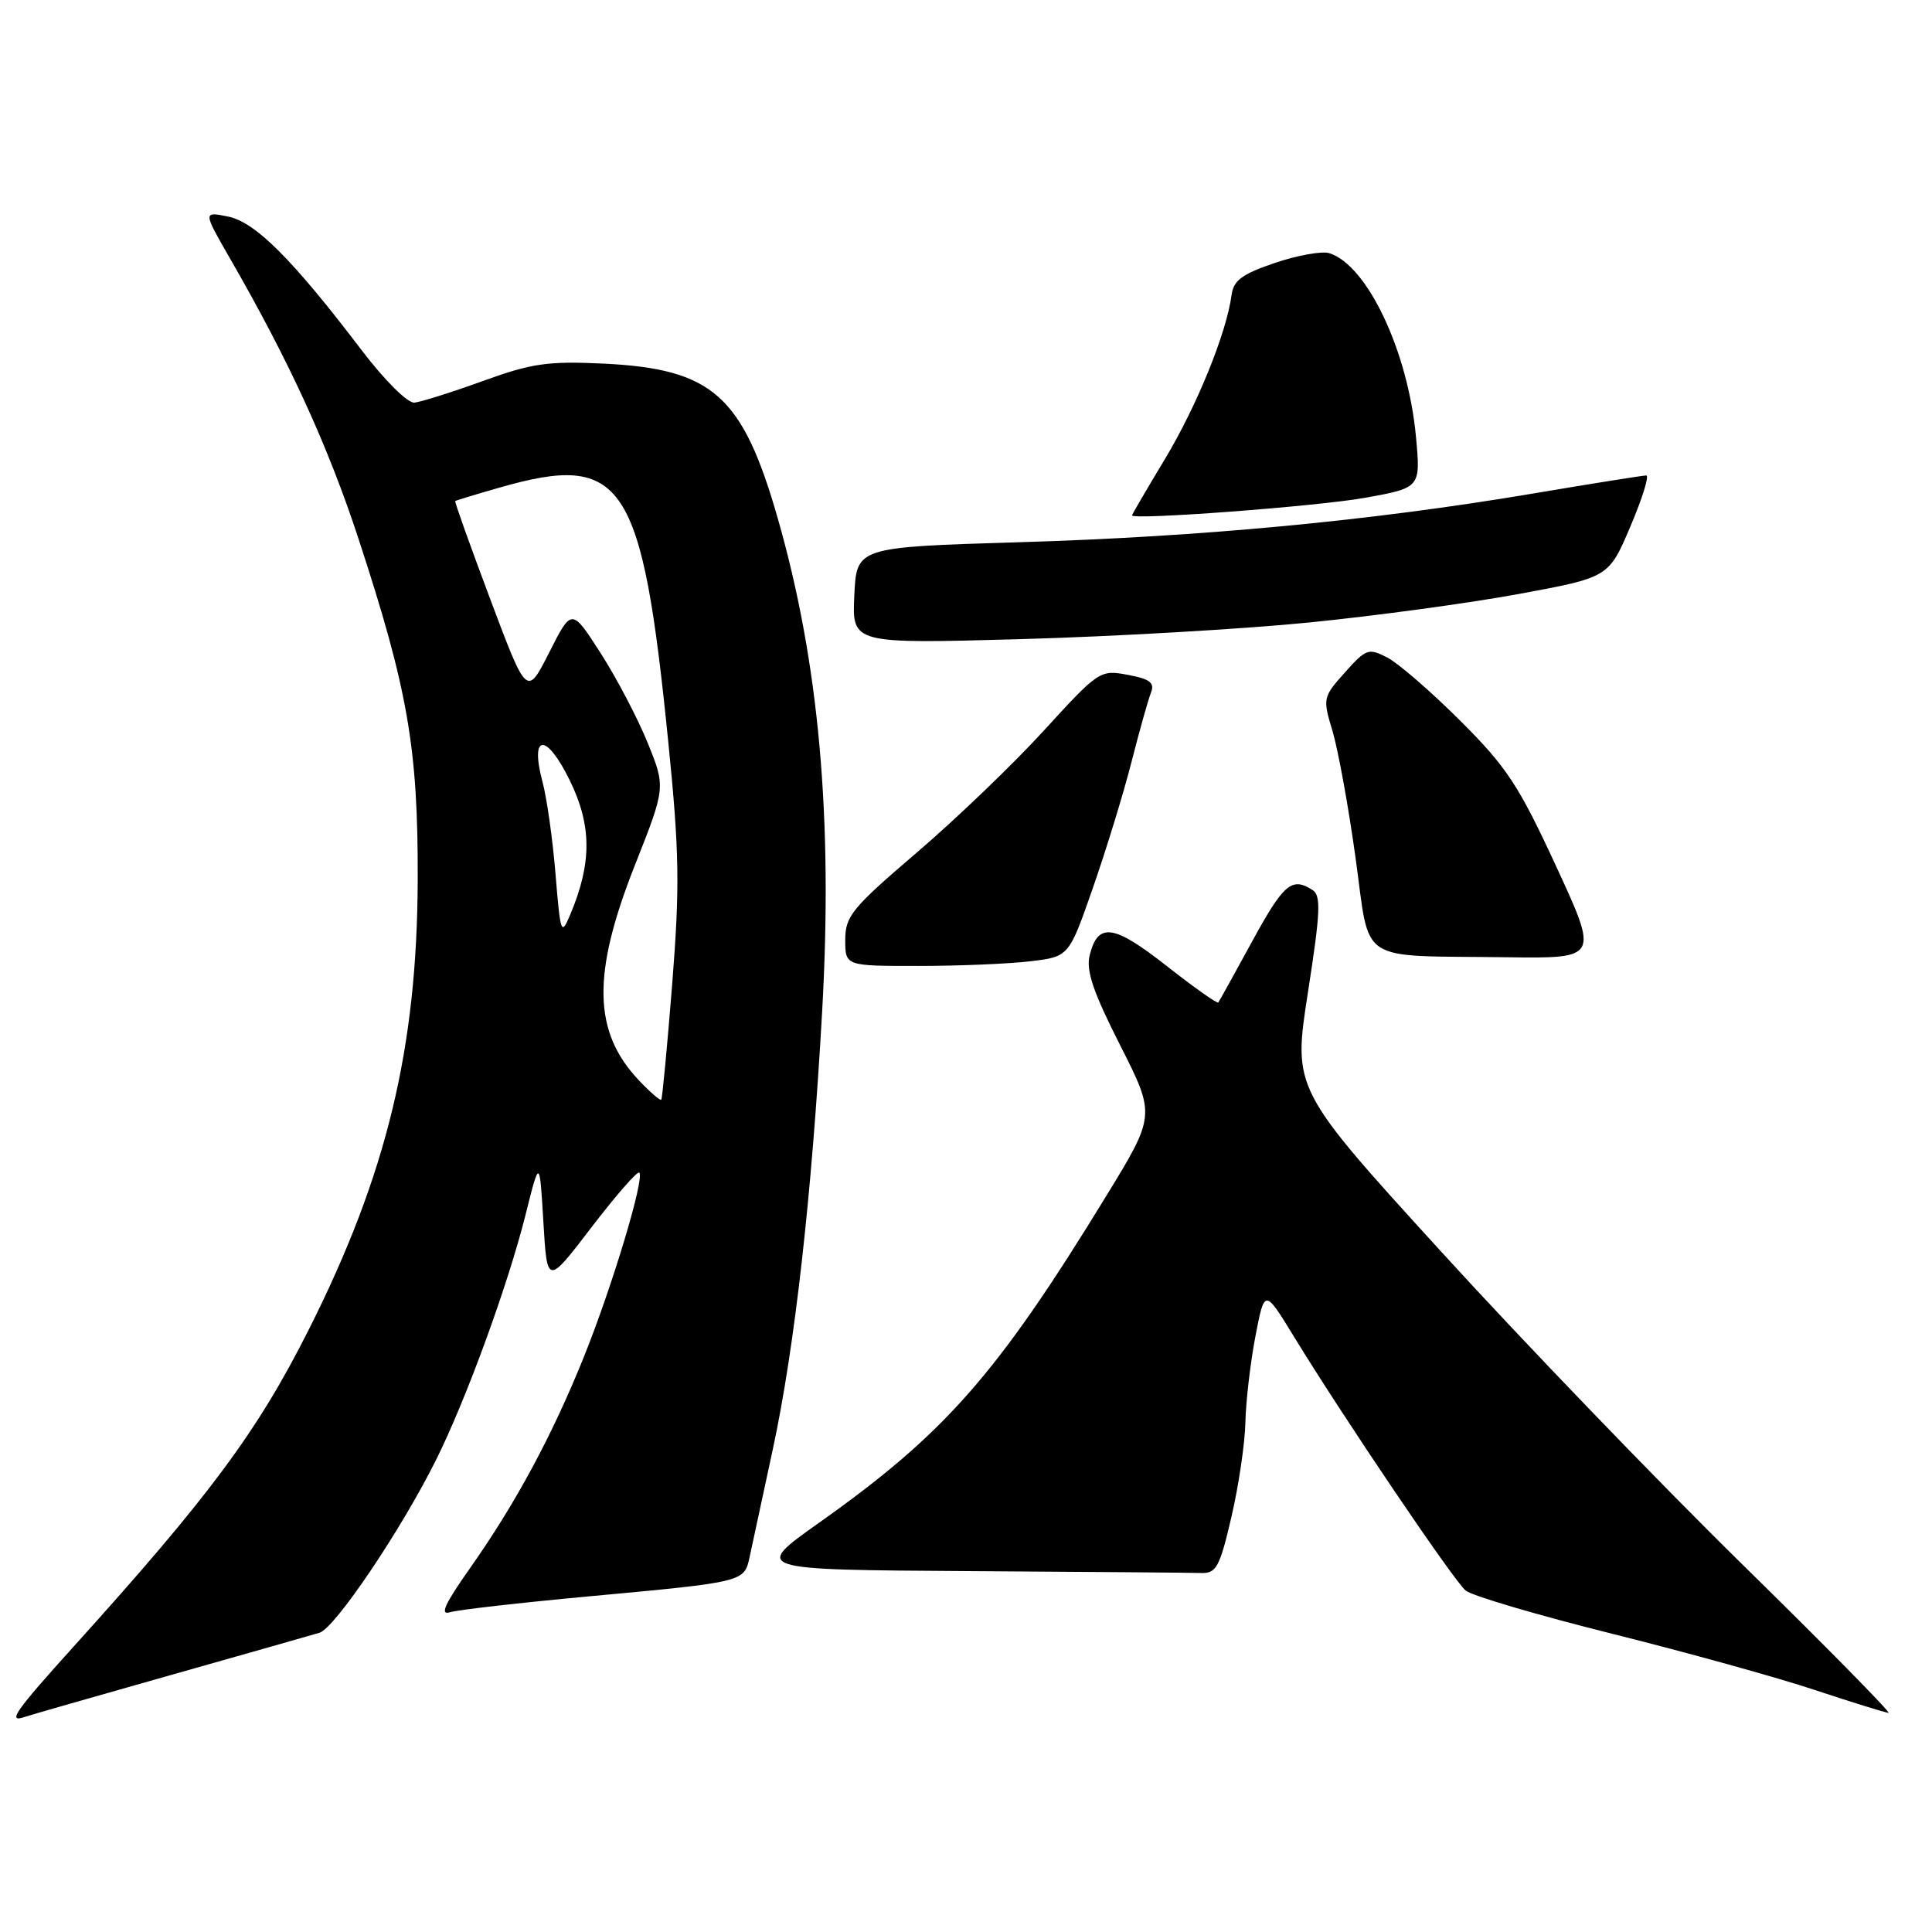 <?xml version="1.0" encoding="UTF-8" standalone="no"?>
<!DOCTYPE svg PUBLIC "-//W3C//DTD SVG 1.1//EN" "http://www.w3.org/Graphics/SVG/1.1/DTD/svg11.dtd" >
<svg xmlns="http://www.w3.org/2000/svg" xmlns:xlink="http://www.w3.org/1999/xlink" version="1.1" viewBox="0 0 256 256">
 <g >
 <path fill="currentColor"
d=" M 22.50 221.99 C 32.40 219.19 41.33 216.65 42.33 216.35 C 44.37 215.75 53.11 202.80 57.75 193.50 C 61.74 185.53 67.30 170.28 69.63 161.00 C 71.50 153.50 71.50 153.50 72.00 161.91 C 72.50 170.31 72.50 170.31 78.38 162.62 C 81.62 158.39 84.46 155.13 84.71 155.38 C 85.44 156.11 81.15 170.39 77.38 179.76 C 73.18 190.20 68.32 199.23 62.23 207.86 C 58.94 212.53 58.24 214.06 59.62 213.63 C 60.66 213.31 68.92 212.37 78.00 211.53 C 98.73 209.61 98.61 209.64 99.34 206.26 C 99.67 204.74 101.05 198.32 102.41 192.00 C 105.31 178.51 107.57 158.41 108.94 134.00 C 110.38 108.35 108.52 87.74 103.05 68.66 C 98.39 52.40 94.42 48.88 79.97 48.18 C 72.58 47.83 70.45 48.14 63.97 50.49 C 59.86 51.98 55.78 53.26 54.91 53.35 C 54.01 53.43 50.98 50.42 47.91 46.39 C 38.76 34.35 33.82 29.41 30.20 28.69 C 26.90 28.03 26.90 28.03 30.49 34.27 C 38.34 47.89 43.47 59.09 47.54 71.50 C 54.05 91.38 55.40 99.13 55.35 116.50 C 55.28 138.93 51.25 155.62 40.93 176.15 C 34.13 189.67 27.78 198.23 9.80 218.13 C 1.99 226.78 0.92 228.31 3.25 227.51 C 3.94 227.27 12.60 224.79 22.50 221.99 Z  M 230.83 207.25 C 219.76 196.39 201.84 177.78 191.01 165.90 C 171.32 144.30 171.32 144.30 173.30 131.55 C 174.98 120.74 175.07 118.66 173.89 117.91 C 171.16 116.18 170.09 117.10 165.91 124.75 C 163.59 129.01 161.57 132.65 161.43 132.83 C 161.28 133.02 158.20 130.83 154.57 127.98 C 147.55 122.47 145.49 122.18 144.39 126.57 C 143.88 128.60 144.84 131.43 148.43 138.51 C 153.13 147.79 153.13 147.79 146.48 158.64 C 132.12 182.10 125.23 189.94 108.56 201.75 C 99.74 208.00 99.74 208.00 128.37 208.18 C 144.12 208.28 158.00 208.39 159.21 208.43 C 161.16 208.49 161.64 207.60 163.17 201.00 C 164.13 196.88 164.96 191.25 165.02 188.50 C 165.08 185.75 165.67 180.63 166.34 177.12 C 167.56 170.74 167.56 170.74 171.46 177.12 C 178.09 187.95 192.63 209.45 194.21 210.76 C 195.04 211.45 203.77 214.02 213.61 216.48 C 223.45 218.94 235.55 222.29 240.50 223.94 C 245.45 225.58 249.83 226.94 250.23 226.96 C 250.63 226.98 241.90 218.11 230.83 207.25 Z  M 136.57 127.37 C 141.64 126.76 141.64 126.76 144.82 117.63 C 146.57 112.61 148.87 105.12 149.92 101.00 C 150.97 96.88 152.13 92.74 152.50 91.81 C 153.03 90.47 152.41 89.98 149.44 89.42 C 145.77 88.73 145.59 88.85 138.33 96.79 C 134.28 101.23 126.69 108.51 121.48 112.97 C 112.89 120.31 112.00 121.40 112.00 124.54 C 112.00 128.00 112.00 128.00 121.75 127.99 C 127.11 127.99 133.78 127.71 136.57 127.37 Z  M 206.18 114.75 C 201.23 104.04 199.63 101.62 193.49 95.50 C 189.63 91.65 185.28 87.88 183.83 87.13 C 181.34 85.84 181.01 85.96 178.21 89.10 C 175.29 92.36 175.25 92.52 176.57 96.89 C 177.30 99.34 178.68 106.87 179.61 113.62 C 181.61 127.93 179.55 126.58 199.67 126.84 C 211.84 127.00 211.84 127.00 206.18 114.75 Z  M 173.50 82.48 C 182.30 81.60 194.82 79.90 201.33 78.69 C 213.17 76.50 213.17 76.50 216.04 69.75 C 217.62 66.04 218.56 63.00 218.14 63.00 C 217.71 63.00 210.86 64.09 202.93 65.43 C 181.69 69.00 159.25 71.13 135.00 71.85 C 113.50 72.50 113.50 72.50 113.20 78.91 C 112.90 85.31 112.90 85.31 135.20 84.69 C 147.46 84.35 164.70 83.36 173.50 82.48 Z  M 180.88 65.96 C 188.25 64.63 188.25 64.63 187.62 57.84 C 186.57 46.56 181.19 35.15 176.15 33.55 C 175.18 33.24 171.94 33.82 168.95 34.83 C 164.58 36.31 163.44 37.16 163.19 39.09 C 162.53 44.09 158.61 53.75 154.38 60.79 C 151.97 64.79 150.00 68.17 150.00 68.29 C 150.00 68.94 174.63 67.09 180.88 65.96 Z  M 84.74 143.24 C 78.57 136.78 78.40 129.14 84.10 114.71 C 88.21 104.32 88.21 104.32 85.81 98.41 C 84.49 95.16 81.69 89.82 79.58 86.53 C 75.75 80.57 75.75 80.57 72.78 86.44 C 69.81 92.31 69.81 92.31 64.97 79.42 C 62.31 72.33 60.21 66.47 60.32 66.39 C 60.42 66.31 63.04 65.51 66.15 64.62 C 82.63 59.90 85.06 63.57 88.56 98.41 C 90.02 112.93 90.09 117.45 89.07 130.39 C 88.41 138.67 87.76 145.57 87.62 145.72 C 87.47 145.86 86.18 144.75 84.74 143.24 Z  M 73.61 115.84 C 73.24 111.25 72.46 105.76 71.89 103.62 C 70.17 97.18 72.39 97.05 75.50 103.41 C 78.42 109.37 78.44 114.34 75.58 121.14 C 74.36 124.05 74.27 123.80 73.61 115.84 Z "/>
</g>
</svg>
